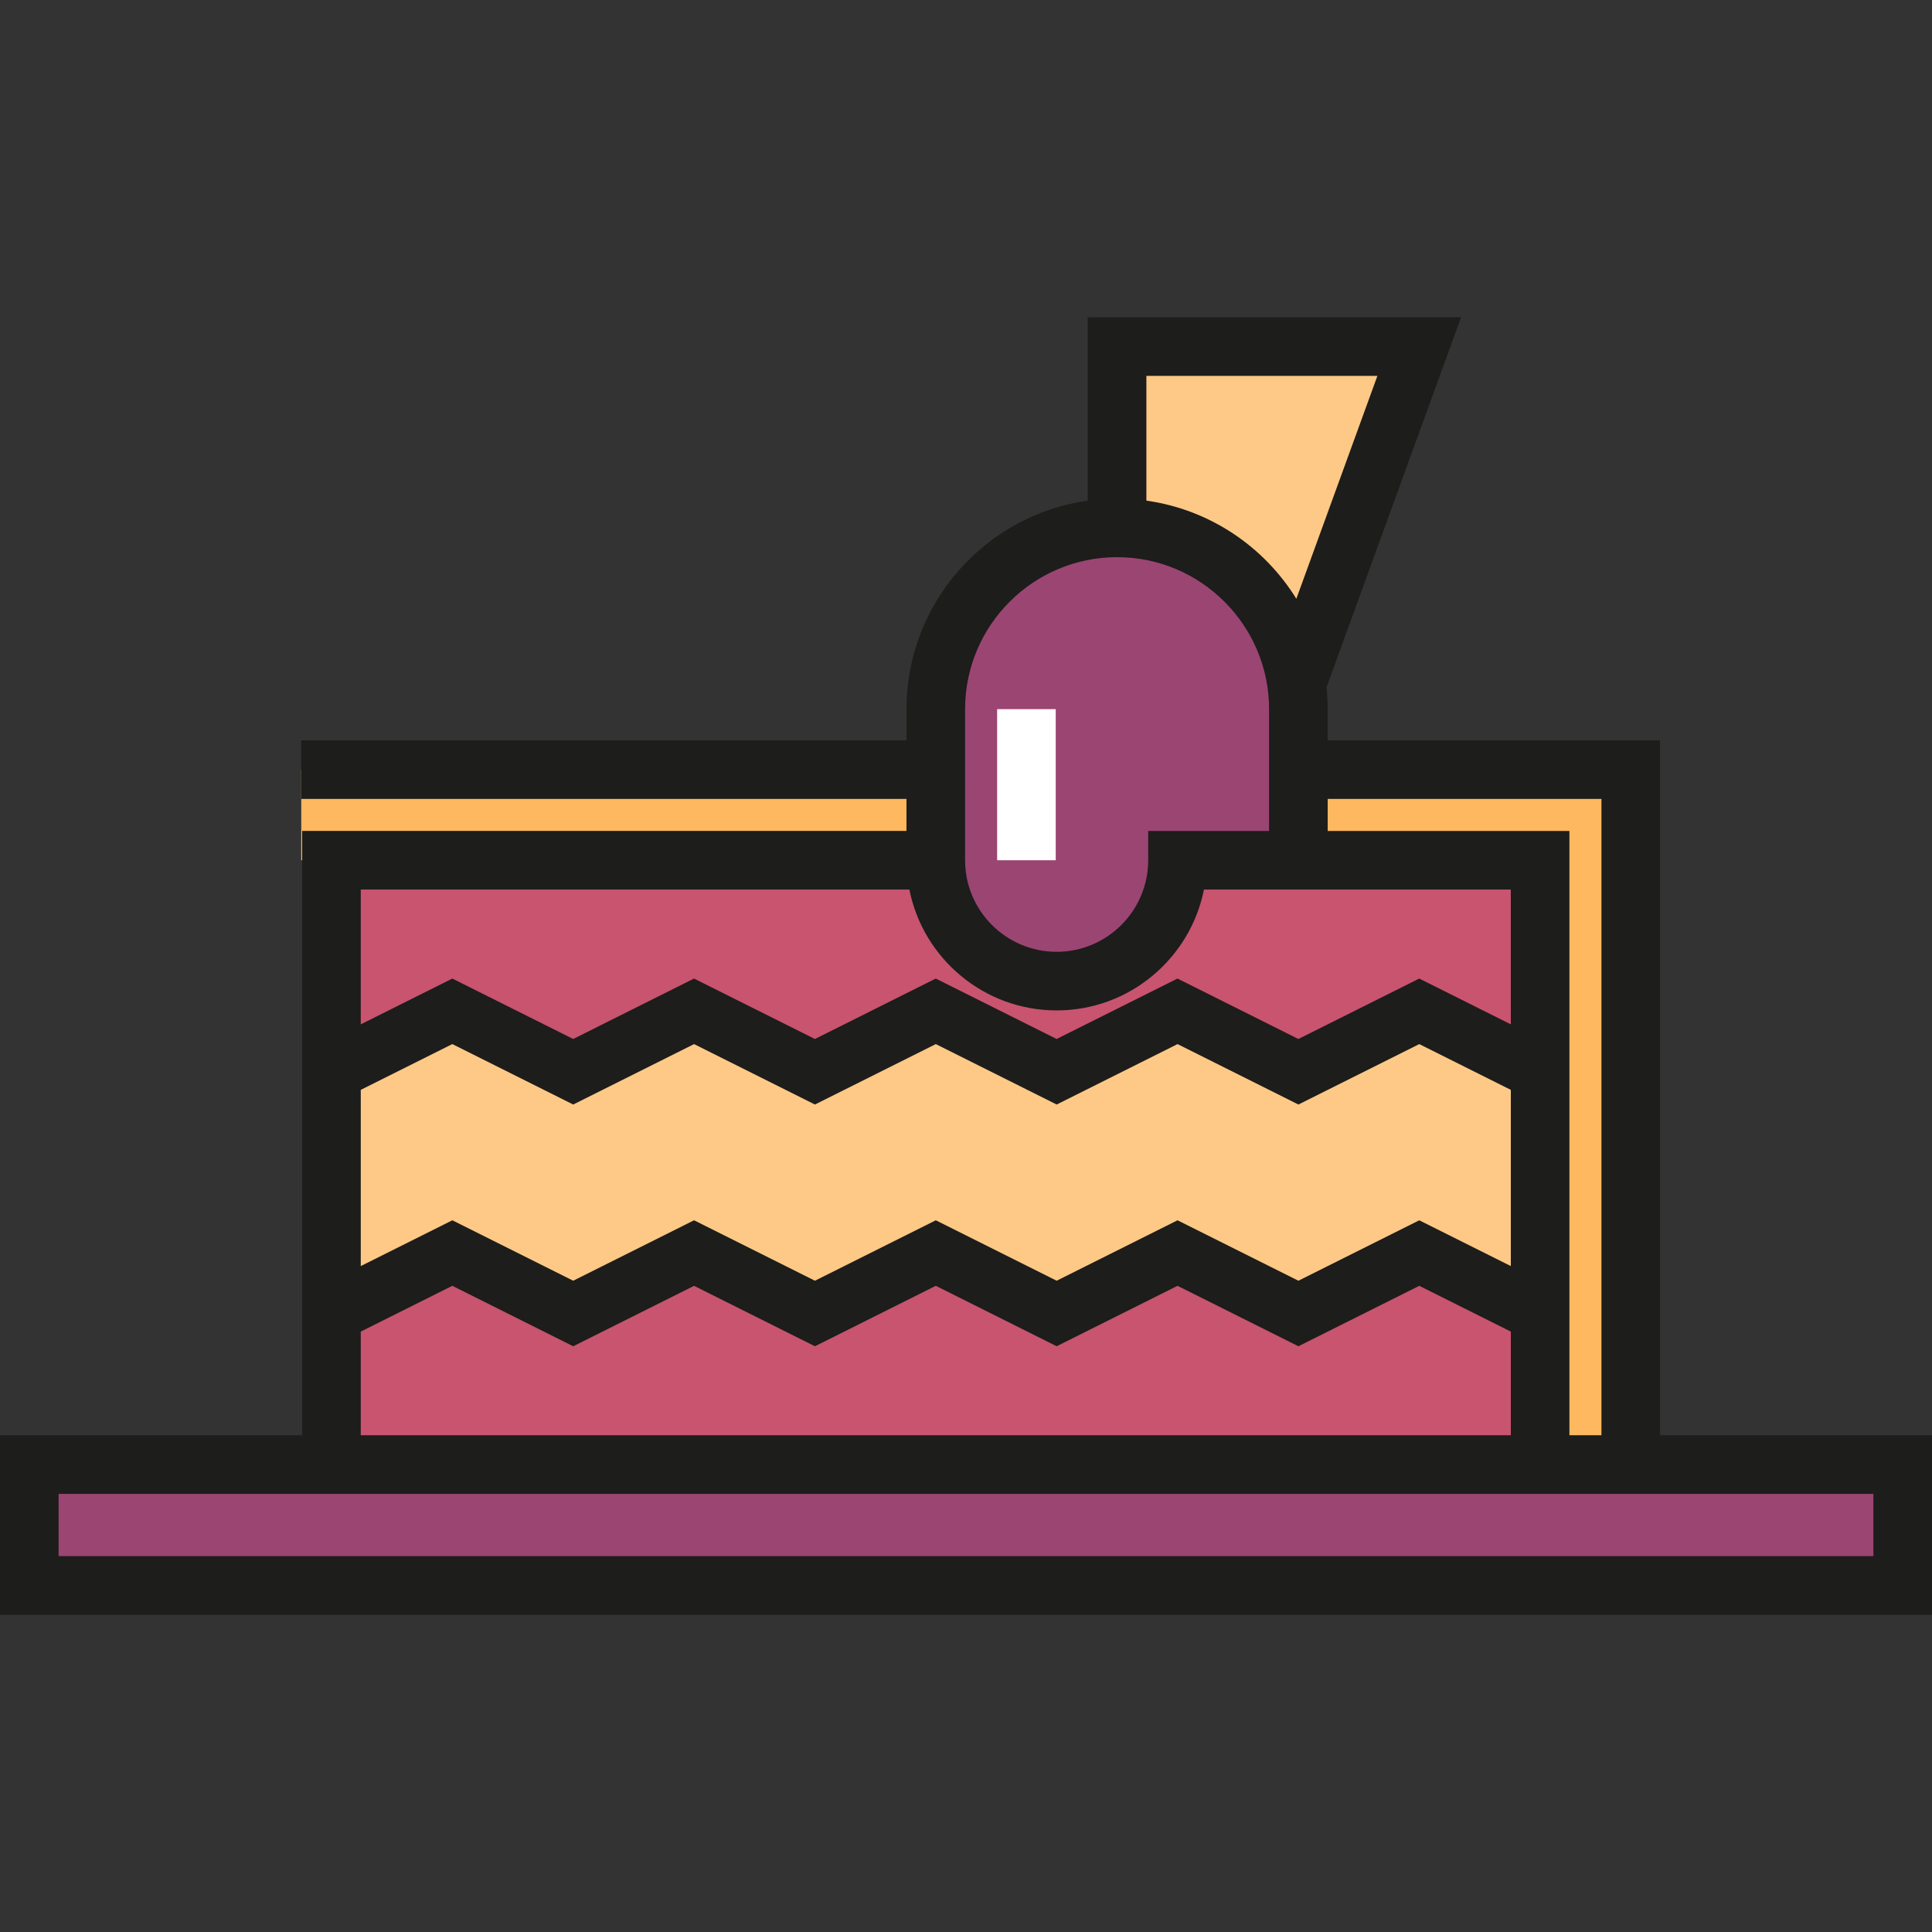 <?xml version="1.0" encoding="iso-8859-1"?>
<!-- Generator: Adobe Illustrator 19.0.0, SVG Export Plug-In . SVG Version: 6.00 Build 0)  -->
<svg version="1.1" id="Layer_1" xmlns="http://www.w3.org/2000/svg" xmlns:xlink="http://www.w3.org/1999/xlink" x="0px" y="0px"
	 viewBox="0 0 512 512" style="enable-background:new 0 0 512 512;" xml:space="preserve">
<rect x="0" y="0" width="512" height="512" fill="#333333" stroke="none"/>
<path style="fill:#FEC986;" d="M296.038,91.845h80.075l-32.03,81.504c0,0-15.134-34.682-46.743-33.459L296.038,91.845z"/>
<rect x="7.766" y="388.359" style="fill:#9B4573;" width="496.471" height="31.794"/>
<polygon style="fill:#FEB860;" points="408.143,203.951 79.834,203.951 79.834,227.974 408.143,227.974 408.143,388.125 
	432.166,388.125 432.166,227.974 432.166,203.951 "/>
<rect x="87.838" y="268.008" style="fill:#FEC986;" width="320.298" height="72.068"/>
<g>
	<rect x="87.838" y="340.076" style="fill:#C8546F;" width="320.298" height="48.045"/>
	<rect x="87.838" y="227.977" style="fill:#C8546F;" width="320.298" height="48.045"/>
</g>
<path style="fill:#9B4573;" d="M247.992,227.974c0,17.69,14.34,32.031,32.031,32.031c17.69,0,32.03-14.341,32.03-32.031h32.03
	v-41.342c0-25.815-20.927-46.743-46.743-46.743l0,0c-27.253,0-49.348,22.095-49.348,49.348v30.728L247.992,227.974L247.992,227.974z
	"/>
<rect x="264.249" y="187.936" style="fill:#FFFFFF;" width="15.532" height="40.038"/>
<path style="fill:#1D1D1B;" d="M439.932,380.359V196.185h-88.083v-8.249c0-1.961-0.105-3.897-0.302-5.806L387.2,84.079h-98.929
	v48.597c-27.11,3.793-48.045,27.121-48.045,55.259v8.249H79.834v15.532h160.393v8.491H80.075v160.151H0v47.562h512v-47.562
	L439.932,380.359L439.932,380.359z M424.4,211.717v168.642h-8.491V220.208h-64.061v-8.491L424.4,211.717L424.4,211.717z
	 M95.607,288.826l24.265-12.132l32.031,16.016l32.03-16.015l32.031,16.015l32.031-16.016l32.031,16.016l32.03-16.015l32.031,16.015
	l32.031-16.016l24.265,12.132v46.696l-24.265-12.132l-32.034,16.015l-32.031-16.016l-32.03,16.015l-32.03-16.015l-32.031,16.016
	l-32.031-16.016l-32.029,16.015l-32.031-16.015l-24.265,12.132v-46.695H95.607z M95.607,352.886l24.265-12.132l32.031,16.016
	l32.03-16.015l32.031,16.015l32.031-16.016l32.031,16.016l32.03-16.015l32.031,16.015l32.031-16.016l24.265,12.132v27.473h-0.241
	H95.607V352.886z M365.025,99.611l-21.482,59.073c-8.547-13.83-22.958-23.66-39.74-26.008V99.611H365.025z M255.758,187.936
	c0-22.211,18.069-40.279,40.279-40.279c22.21,0,40.278,18.069,40.278,40.279v32.272h-32.031v7.766
	c0,13.379-10.885,24.265-24.264,24.265c-13.379,0-24.263-10.886-24.263-24.265V187.936z M240.993,235.74
	c3.623,18.238,19.743,32.031,39.03,32.031c19.286,0,35.412-13.791,39.035-32.031h25.026h7.766h48.529v35.72l-24.265-12.132
	l-32.03,16.016l-32.031-16.016l-32.03,16.015l-32.03-16.015l-32.031,16.016l-32.031-16.016l-32.029,16.015l-32.031-16.015
	L95.606,271.46v-35.72L240.993,235.74L240.993,235.74z M496.468,412.389H15.532v-16.498h64.543h7.766h312.295h15.773h80.559
	L496.468,412.389L496.468,412.389z"/>
<g>
</g>
<g>
</g>
<g>
</g>
<g>
</g>
<g>
</g>
<g>
</g>
<g>
</g>
<g>
</g>
<g>
</g>
<g>
</g>
<g>
</g>
<g>
</g>
<g>
</g>
<g>
</g>
<g>
</g>
</svg>
